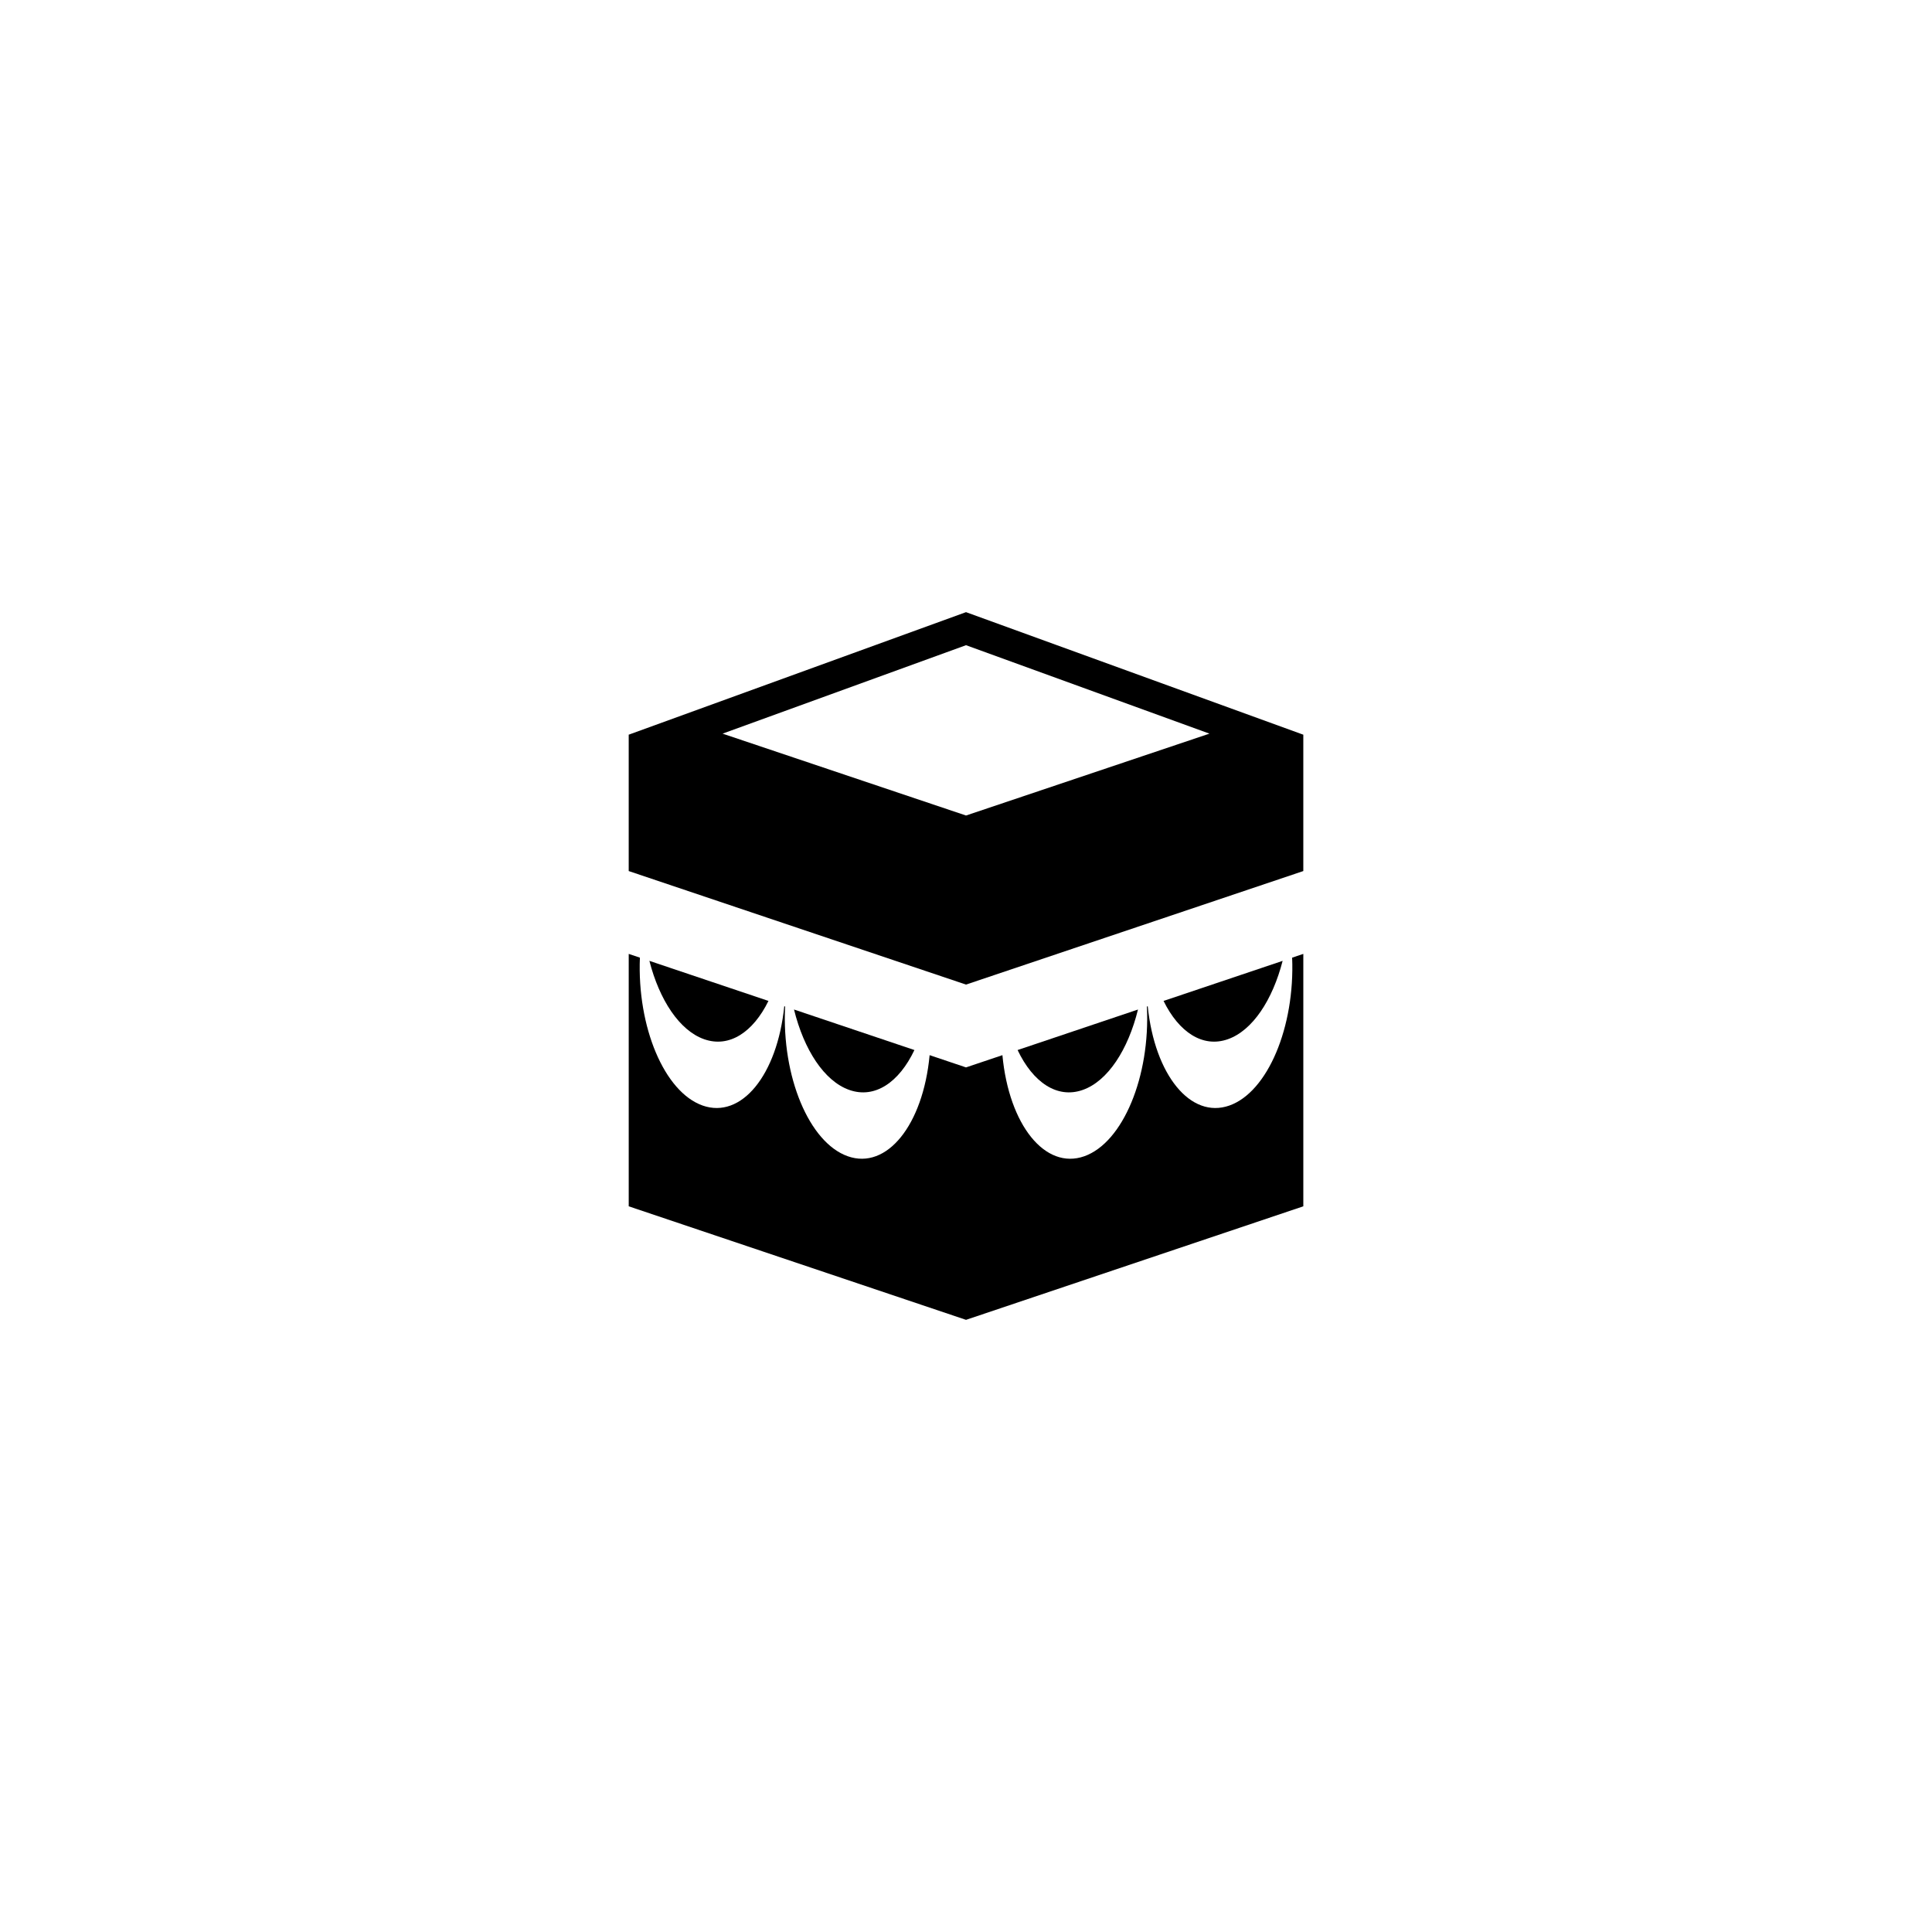 <svg fill="#000000" height="800px" width="800px" version="1.1" id="Capa_1" xmlns="http://www.w3.org/2000/svg" viewBox="0 0 338.605 338.605">
<g>
	<path d="M189.766,191.022c4.402-1.555,7.948-7.063,9.68-14.091l-21.099,7.1C181.032,189.691,185.278,192.607,189.766,191.022z"/>
	<path d="M215.203,182.132c4.328-1.53,7.828-6.876,9.592-13.73l-20.868,7.022C206.612,180.9,210.797,183.691,215.203,182.132z"/>
	<path d="M148.846,191.022c4.482,1.585,8.732-1.331,11.414-6.992l-21.1-7.1C140.893,183.958,144.441,189.468,148.846,191.022z"/>
	<path d="M123.4,182.132c4.415,1.559,8.594-1.232,11.281-6.709l-20.868-7.022C115.573,175.255,119.073,180.602,123.4,182.132z"/>
	<path d="M215.471,193.755c-6.798,2.403-13.084-5.339-14.318-17.397l-0.145,0.049c0.6,12.244-4.198,23.842-10.974,26.239
		c-6.861,2.424-13.194-5.477-14.35-17.718l-6.379,2.146l-6.377-2.146c-1.156,12.241-7.492,20.141-14.348,17.717
		c-6.785-2.397-11.584-13.997-10.981-26.241l-0.146-0.049c-1.234,12.06-7.52,19.802-14.319,17.399
		c-6.713-2.375-11.483-13.792-10.984-25.914l-1.959-0.659v44.239l59.115,19.897l59.115-19.897v-44.239l-1.959,0.659
		C226.96,179.962,222.189,191.379,215.471,193.755z"/>
	<path d="M110.15,128.777l0.039,0.013v23.872l59.115,19.897l59.115-19.897v-23.873l0.035-0.012l-59.15-21.49L110.15,128.777z
		 M169.305,142.929l-42.667-14.35l42.667-15.501l42.664,15.501L169.305,142.929z"/>
</g>
</svg>